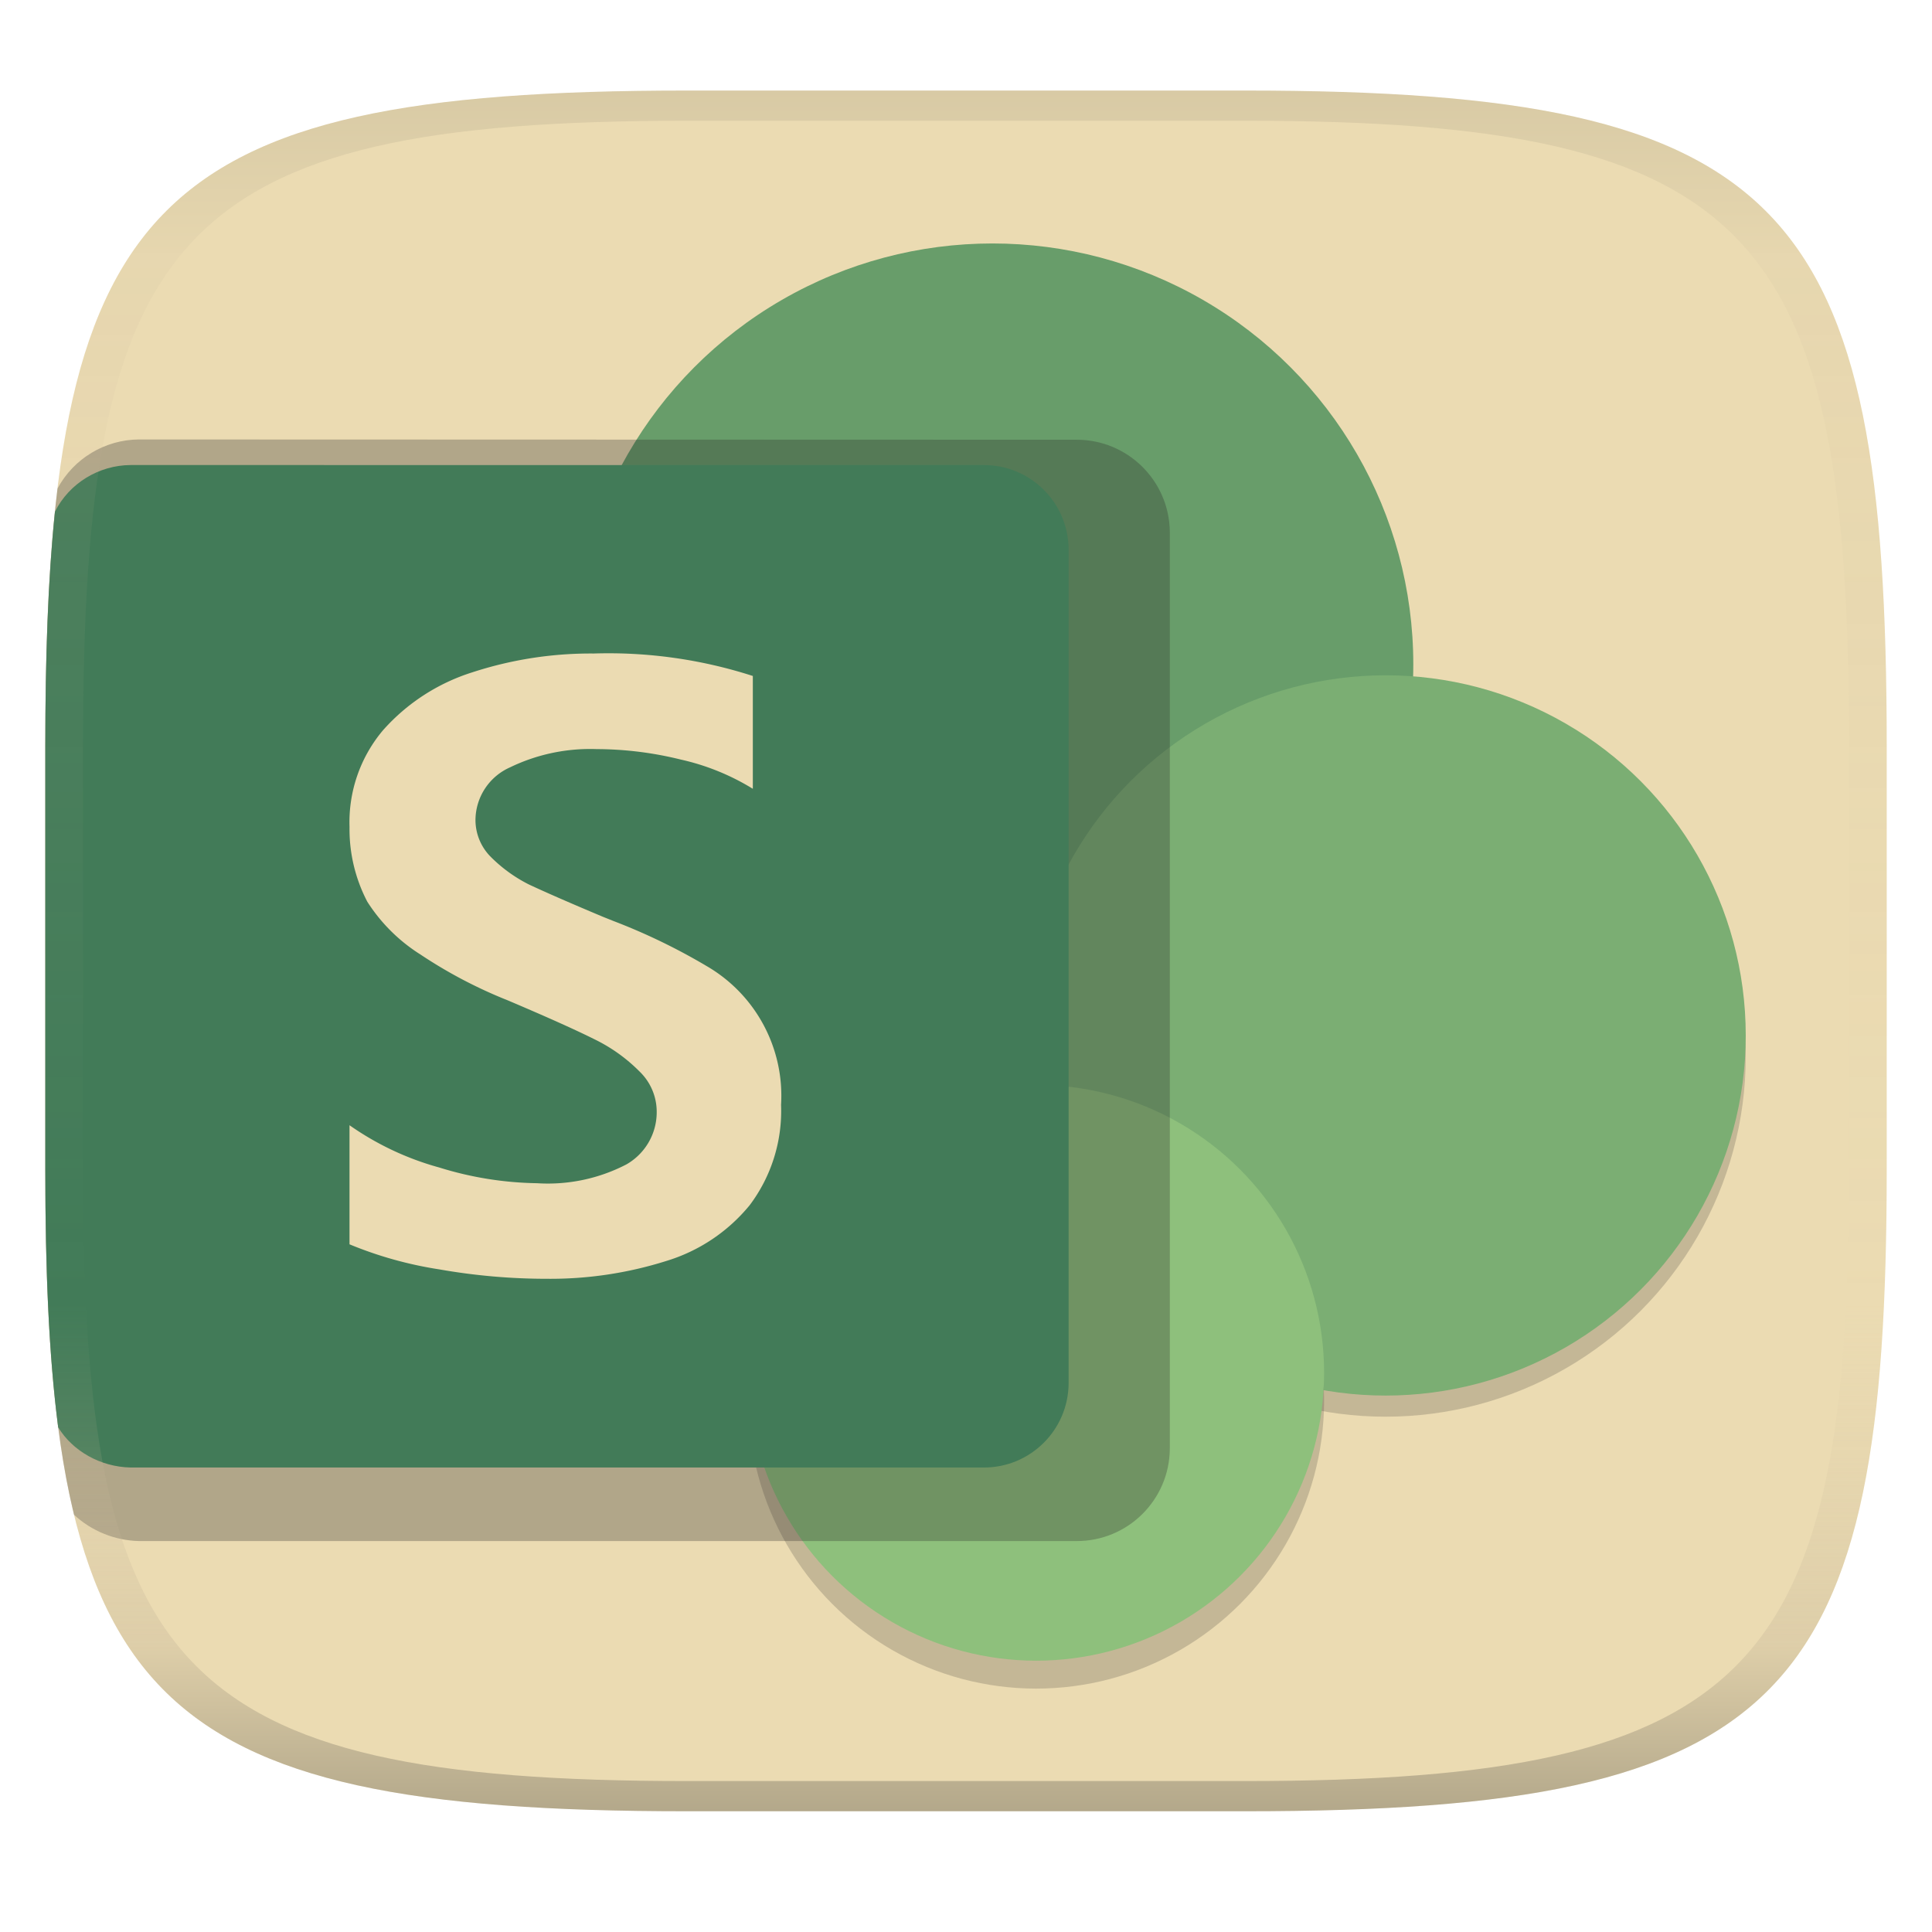 <svg width="256" height="256" version="1.1" xmlns="http://www.w3.org/2000/svg">
  <linearGradient id="b" x1=".5" x2=".5" y2="1" gradientTransform="matrix(244,0,0,228,5.981,12)" gradientUnits="userSpaceOnUse">
    <stop stop-color="#ebdbb2" offset="0"/>
    <stop stop-color="#ebdbb2" offset="1"/>
  </linearGradient>
  <defs>
    <linearGradient id="linearGradient31" x1=".5" x2=".5" y2="1" gradientTransform="matrix(244,0,0,228,5.988,12)" gradientUnits="userSpaceOnUse">
      <stop stop-color="#282828" stop-opacity=".1" offset="0"/>
      <stop stop-color="#bdae93" stop-opacity=".1" offset=".1"/>
      <stop stop-color="#d5c4a1" stop-opacity="0" offset=".702"/>
      <stop stop-color="#bdae93" stop-opacity=".302" offset=".9"/>
      <stop stop-color="#282828" stop-opacity=".3" offset="1"/>
    </linearGradient>
  </defs>
  <path d="m165 12c72 0 85 15 85 87v56c0 70-13 85-85 85h-74c-72 0-85-15-85-85v-56c0-72 13-87 85-87z" fill="url(#b)" style="isolation:isolate"/>
  <circle cx="131.5" cy="88.03" r="55.77" fill="#689d6a" stroke-width="4.762"/>
  <circle cx="183.6" cy="140" r="47.72" fill="#282828" opacity=".2" stroke-width="4.762"/>
  <circle cx="183.6" cy="137.2" r="47.72" fill="#7bae73" stroke-width="4.762"/>
  <circle cx="137.3" cy="185.6" r="38.15" fill="#282828" opacity=".2" stroke-width="4.762"/>
  <circle cx="137.3" cy="181.9" r="38.15" fill="#8ec07c" stroke-width="4.762"/>
  <path d="m18.41 58.23c-4.51 0.034-8.655 2.527-10.79 6.502-1.177 9.674-1.617 21-1.617 34.3v56c0 19.04 0.955 33.98 3.803 45.68 2.339 2.169 5.412 3.409 8.601 3.486h124.2c6.809 0.042 12.36-5.445 12.4-12.25v-121.5c-0.084-6.779-5.625-12.22-12.4-12.18z" fill="#282828" opacity=".3" style="isolation:isolate"/>
  <path d="m17.3 61.62c-4.214 0.03-8.137 2.419-10.02 6.186-0.929 9.008-1.276 19.27-1.276 31.23v56c0 13.24 0.463 24.51 1.704 34.09 1.911 3.128 5.574 5.243 9.599 5.328h113c6.196 0.038 11.25-4.954 11.29-11.15v-110.6c-0.076-6.169-5.118-11.12-11.29-11.08z" fill="#427b58" style="isolation:isolate"/>
  <path class="cls-17" d="m55.59 126.4a22.7 22.7 0 0 1-6.922-6.922 20.77 20.77 0 0 1-2.354-9.899 18.9 18.9 0 0 1 4.43-12.81 26.44 26.44 0 0 1 11.84-7.683 50.53 50.53 0 0 1 16.06-2.492 62.3 62.3 0 0 1 21.11 2.976v14.95a31.15 31.15 0 0 0-9.552-3.876 46.79 46.79 0 0 0-11.14-1.384 24.37 24.37 0 0 0-11.49 2.423 7.684 7.684 0 0 0-4.569 6.922 6.922 6.922 0 0 0 1.938 4.845 19.52 19.52 0 0 0 5.122 3.738c2.215 1.038 5.538 2.492 9.829 4.292l1.384 0.554a80.78 80.78 0 0 1 12.32 5.953 19.87 19.87 0 0 1 9.899 18.41 20.77 20.77 0 0 1-4.153 13.29 22.84 22.84 0 0 1-11.08 7.407 51.02 51.02 0 0 1-15.78 2.353 82.1 82.1 0 0 1-14.26-1.246 51.64 51.64 0 0 1-11.91-3.323v-15.78a38.35 38.35 0 0 0 11.91 5.607 45.62 45.62 0 0 0 12.94 2.077 22.57 22.57 0 0 0 11.84-2.492 7.96 7.96 0 0 0 4.015-6.922 7.407 7.407 0 0 0-2.284-5.399 21.87 21.87 0 0 0-5.884-4.222c-2.63-1.315-6.507-3.046-11.56-5.192a62.3 62.3 0 0 1-11.7-6.161z" fill="#ebdbb2" stroke-width="6.922"/>
  <path d="m91 12c-72 0-85 15-85 87v56c0 70 13 85 85 85h74c72 0 85-15 85-85v-56c0-72-13-87-85-87zm0 4h74c68 0 80 15 80 83v56c0 66-12 81-80 81h-74c-68 0-80-15-80-81v-56c0-68 12-83 80-83z" fill="url(#linearGradient31)" style="isolation:isolate"/>
</svg>

